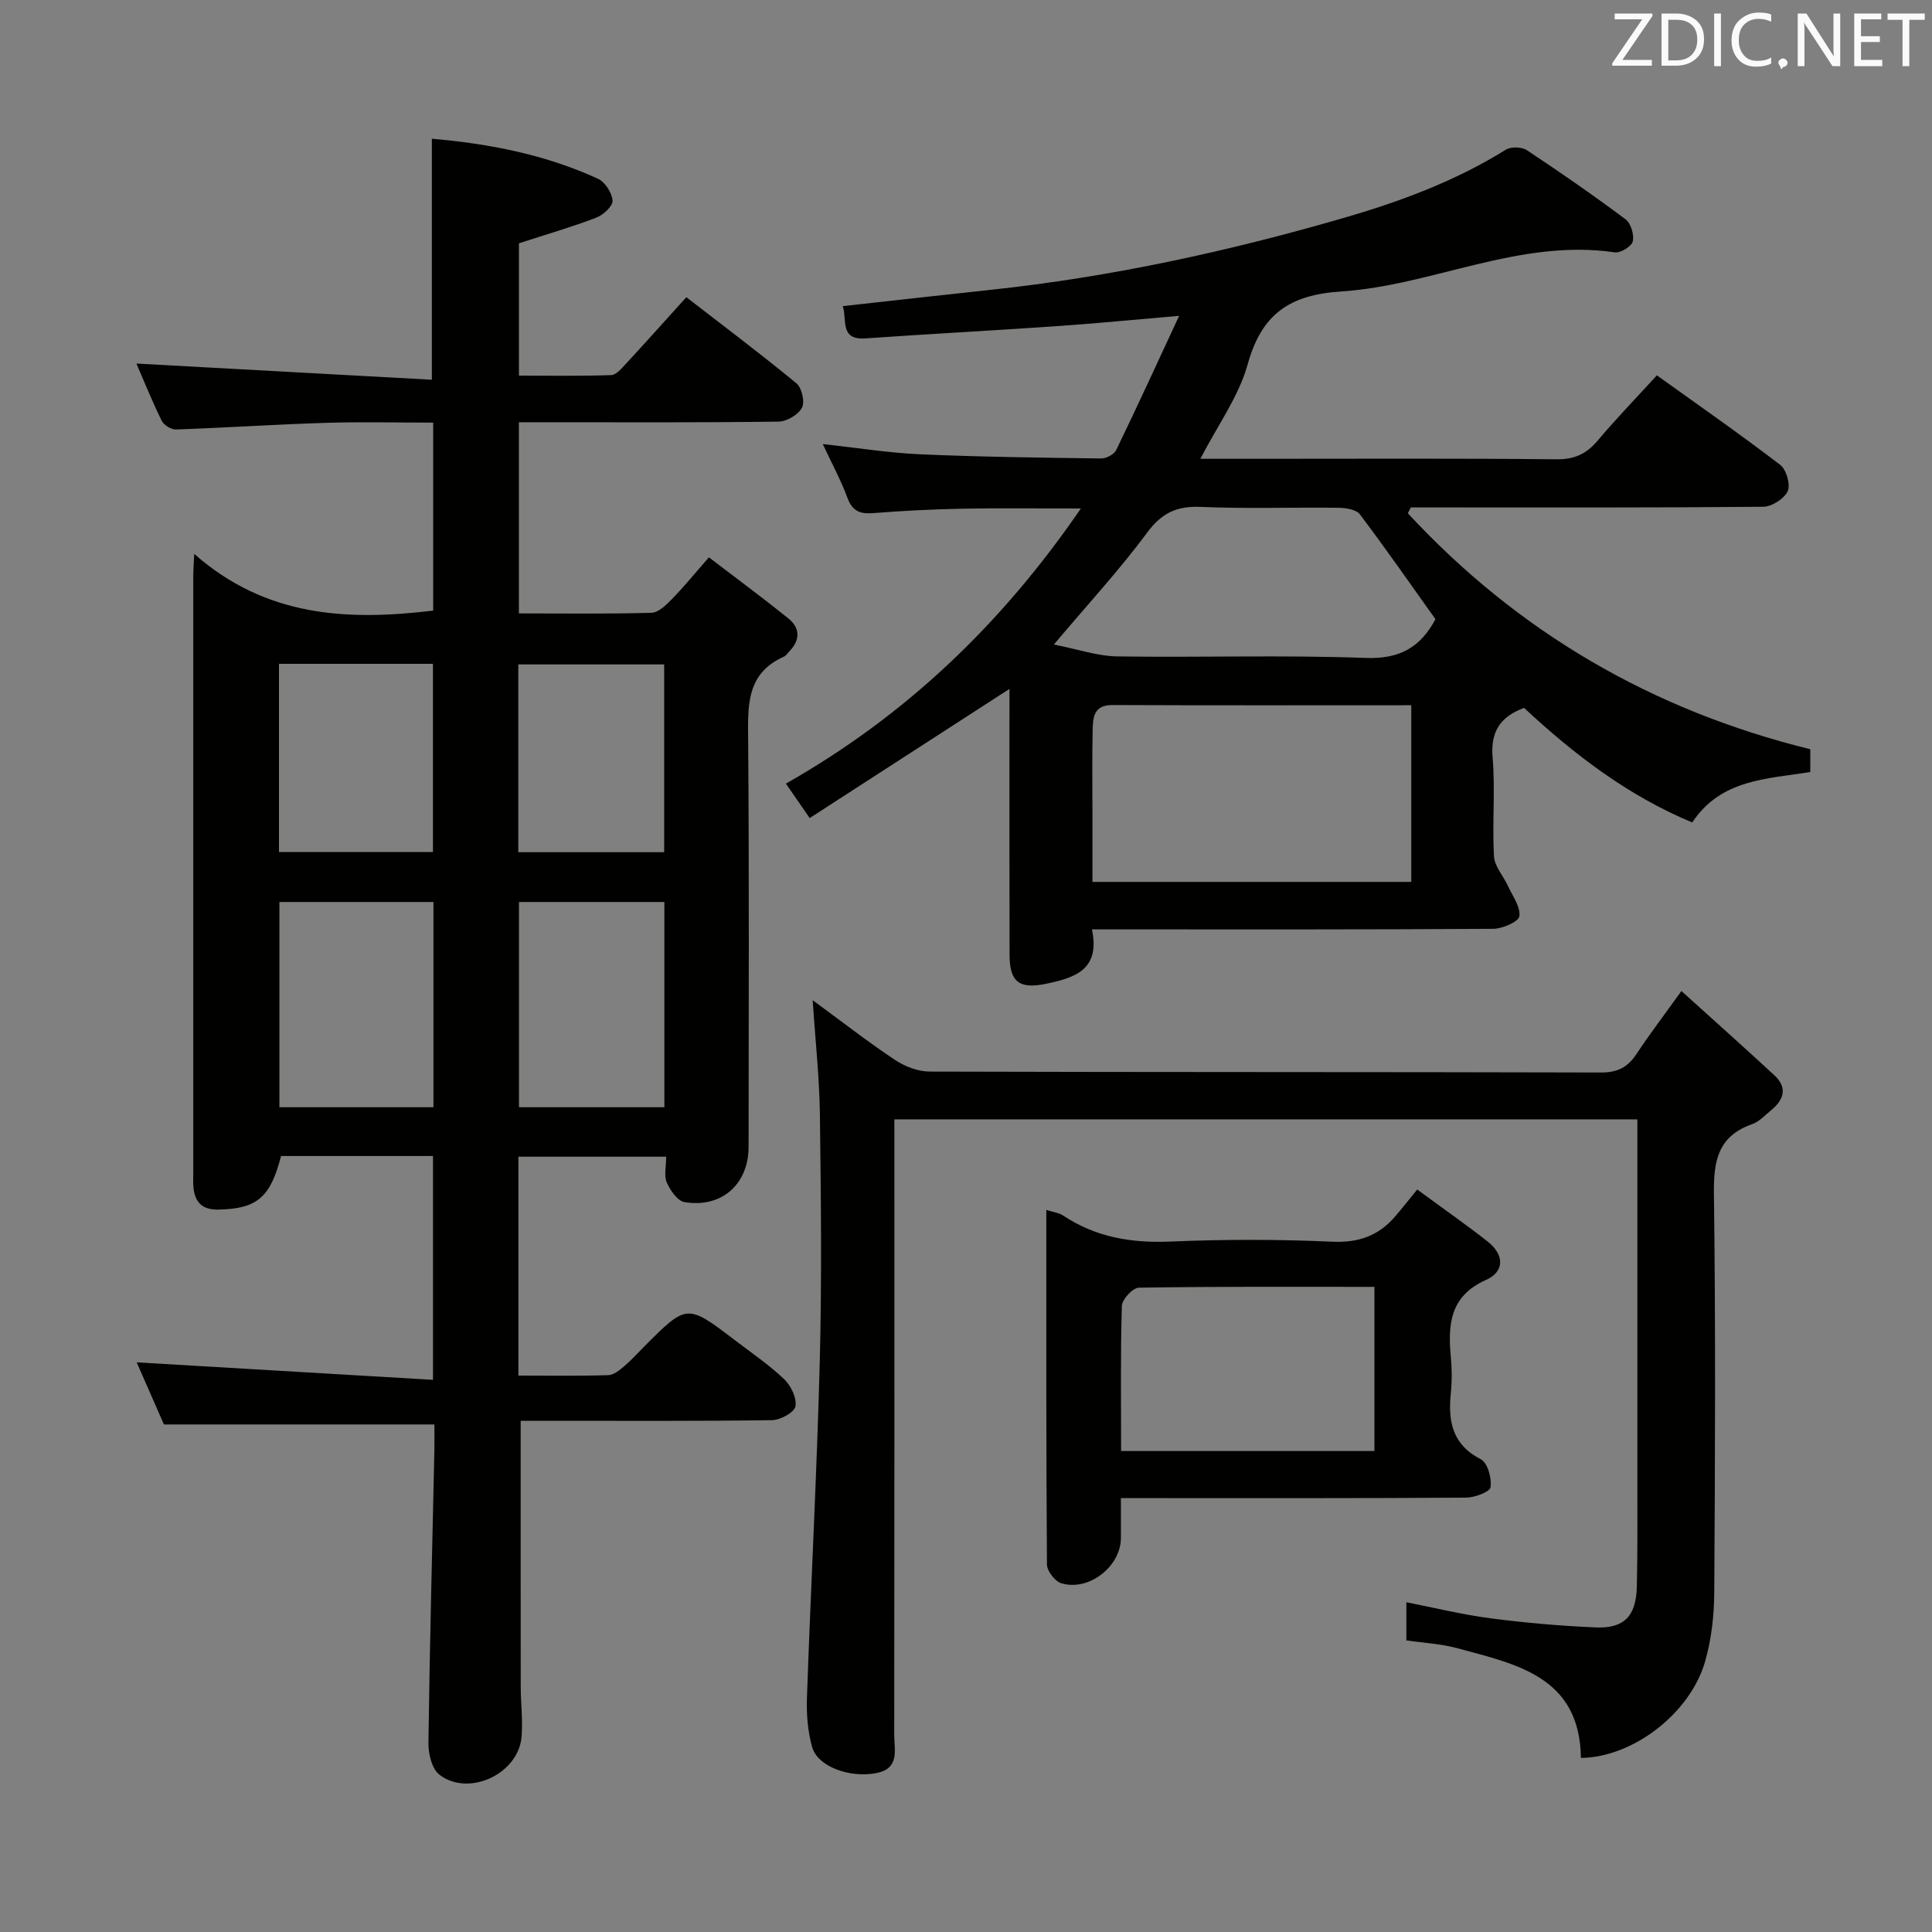 <svg enable-background="new 0 0 400 400" viewBox="0 0 400 400" xmlns="http://www.w3.org/2000/svg"><rect x="0" y="0" width="400" height="400" fill="#808080" stroke="none"/><path d="m107.8 294.17c0 18.76-.01 36.87.01 54.97 0 3.49.46 7.01.17 10.47-.65 7.65-10.93 12.49-17.01 7.82-1.56-1.2-2.3-4.35-2.27-6.58.27-20.14.79-40.28 1.23-60.41.04-1.82.01-3.64.01-5.52-18.67 0-37.03 0-56 0-1.72-3.91-3.77-8.59-5.64-12.86 20.29 1.2 40.63 2.4 61.35 3.62 0-16.28 0-31.17 0-46.34-10.64 0-21.05 0-31.46 0-2.22 8.64-5.03 10.92-12.92 11.09-3.39.08-4.9-1.46-5.22-4.59-.08-.83-.04-1.66-.04-2.5 0-41.32 0-82.65 0-123.97 0-.97.08-1.93.2-4.69 14.87 13.1 31.76 13.87 49.48 11.74 0-12.72 0-25.5 0-38.92-7.49 0-14.94-.19-22.38.05-10.3.32-20.58 1.01-30.88 1.37-.99.03-2.51-.91-2.95-1.8-2.02-4.12-3.74-8.39-5.24-11.85 20.32 1.11 40.63 2.23 61.17 3.35 0-17.27 0-33.31 0-49.9 11.87 1.04 23.49 3.27 34.41 8.3 1.47.67 2.9 2.93 3 4.53.07 1.13-1.93 2.97-3.38 3.52-5.07 1.94-10.3 3.45-16 5.3v27.4c6.27 0 12.69.11 19.1-.11 1.04-.04 2.16-1.39 3.04-2.33 4.06-4.39 8.04-8.85 12.52-13.8 7.72 5.98 15.39 11.73 22.79 17.83 1.12.92 1.79 3.85 1.15 5.05-.77 1.45-3.14 2.86-4.84 2.88-15.83.22-31.66.13-47.49.13-1.97 0-3.94 0-6.28 0v39.58c9.21 0 18.33.13 27.44-.13 1.46-.04 3.08-1.64 4.27-2.86 2.44-2.49 4.64-5.21 7.63-8.62 5.52 4.22 11.06 8.31 16.42 12.62 2.51 2.02 2.52 4.53.19 6.89-.35.36-.64.86-1.06 1.04-7.95 3.53-7.47 10.35-7.42 17.49.22 27.99.1 55.99.09 83.98 0 7.74-5.54 12.74-13.26 11.48-1.45-.24-2.96-2.44-3.68-4.07-.61-1.39-.13-3.27-.13-5.34-10.25 0-20.27 0-30.59 0v45.32c6.38 0 12.49.1 18.61-.09 1.13-.03 2.35-1.04 3.31-1.86 1.52-1.29 2.86-2.79 4.27-4.21 8.71-8.71 8.72-8.72 18.68-1.13 3.44 2.62 7.05 5.08 10.17 8.05 1.4 1.34 2.64 3.93 2.31 5.63-.25 1.26-3.14 2.82-4.87 2.84-15.49.22-30.99.13-46.49.13-1.8.01-3.62.01-5.52.01zm-49.95-107.42v42.49h31.89c0-14.28 0-28.21 0-42.49-10.61 0-21.03 0-31.89 0zm49.6 0v42.49h30.1c0-14.37 0-28.39 0-42.49-10.29 0-20.19 0-30.1 0zm-49.69-10.34h31.88c0-13.18 0-25.94 0-38.97-10.71 0-21.12 0-31.88 0zm49.55.03h30.2c0-13.25 0-26.12 0-38.88-10.33 0-20.22 0-30.2 0z" fill="#010100"/><path d="m374.8 155.12v4.72c-8.94 1.44-18.51 1.46-24.44 10.44-13.36-5.56-24.49-14.11-34.82-23.72-4.87 1.82-6.96 4.82-6.51 10.25.57 6.78-.1 13.67.28 20.48.12 2.1 1.96 4.09 2.91 6.17.95 2.07 2.61 4.3 2.35 6.24-.15 1.12-3.47 2.58-5.37 2.6-25.5.17-50.99.12-76.49.12-1.96 0-3.93 0-6.64 0 1.8 8.42-3.64 10.05-9.55 11.27-5.47 1.13-7.49-.37-7.5-5.98-.05-17.17-.02-34.33-.02-51.5 0-1.42 0-2.84 0-3.58-13.67 8.84-27.27 17.63-41.36 26.74-1.83-2.65-3.2-4.63-4.93-7.13 24.67-13.99 44.56-32.88 61.07-56.96-8.9 0-16.78-.11-24.65.04-6.15.12-12.3.44-18.43.92-2.73.21-4.26-.48-5.26-3.2-1.31-3.55-3.13-6.9-5.09-11.1 7.26.79 13.72 1.84 20.21 2.12 12.47.54 24.95.7 37.43.86 1.06.01 2.67-.84 3.1-1.73 4.32-8.91 8.44-17.91 13.04-27.8-9.36.8-17.23 1.58-25.11 2.12-13.27.92-26.55 1.62-39.81 2.55-5.41.38-3.79-3.76-4.72-6.68 10.4-1.15 20.59-2.3 30.78-3.39 24.67-2.64 48.79-7.89 72.62-14.78 11.89-3.44 23.33-7.65 33.88-14.22 1.06-.66 3.3-.59 4.36.11 6.93 4.59 13.77 9.33 20.43 14.31 1.1.83 1.81 3.2 1.49 4.57-.24 1.03-2.54 2.44-3.72 2.27-19.76-2.91-37.66 6.85-56.69 8.1-10.68.7-16.43 4.67-19.32 15.07-1.86 6.7-6.25 12.69-9.8 19.57h11.27c20.83 0 41.66-.11 62.49.1 3.74.04 6.19-1.13 8.51-3.88 3.84-4.56 8.01-8.86 12.25-13.5 8.69 6.24 17.26 12.2 25.54 18.54 1.27.97 2.16 4.09 1.54 5.44-.71 1.57-3.28 3.21-5.06 3.23-22.5.21-44.99.14-67.49.14-1.83 0-3.65 0-5.48 0-.2.4-.41.81-.61 1.21 22.73 24.53 50.48 40.76 83.32 48.85zm-82.61 27.47c0-12.27 0-24.29 0-36.58-20.89 0-41.37.05-61.86-.04-4.03-.02-4.05 2.74-4.11 5.37-.13 5.83-.04 11.66-.04 17.49v13.76zm5.01-54.39c-5.13-7.19-10.25-14.55-15.64-21.7-.76-1.01-2.9-1.35-4.41-1.37-9.5-.12-19.01.23-28.49-.18-4.98-.22-8.1 1.2-11.15 5.32-5.7 7.69-12.23 14.77-19.32 23.17 4.89.96 8.98 2.39 13.09 2.46 17.16.26 34.35-.32 51.49.32 7.03.25 11.3-2.19 14.43-8.02z" fill="#010100"/><path d="m348.12 205.18c6.76 6.11 13.06 11.72 19.25 17.45 2.72 2.52 2.01 5.02-.63 7.19-1.29 1.05-2.51 2.42-4.01 2.94-7.06 2.48-7.97 7.62-7.88 14.4.36 27.49.24 54.98.07 82.48-.03 4.77-.57 9.69-1.87 14.26-3.07 10.85-15.02 19.96-25.74 20.06-.22-16.84-13.34-19.4-25.65-22.73-3.32-.9-6.83-1.07-10.49-1.61 0-2.48 0-4.91 0-7.89 5.87 1.15 11.59 2.56 17.39 3.32 7.23.94 14.52 1.58 21.8 1.89 5.94.25 8.39-2.35 8.53-8.48.17-7.49.1-14.99.11-22.49.01-22.83 0-45.65 0-68.48 0-1.81 0-3.62 0-5.74-51.28 0-102.19 0-153.83 0v5.94c0 40.49.02 80.98-.03 121.47 0 3.12 1.21 7-3.72 7.94-5.45 1.05-12.1-1.3-13.26-5.35-.94-3.28-1.21-6.88-1.09-10.31.81-23.26 2.06-46.5 2.66-69.76.43-16.98.24-33.99.02-50.98-.1-7.6-.94-15.19-1.49-23.62 5.88 4.32 11.32 8.55 17.03 12.36 2.05 1.37 4.78 2.41 7.21 2.42 46.32.14 92.64.06 138.96.19 3.42.01 5.53-1.07 7.34-3.81 2.67-4.04 5.6-7.88 9.32-13.06z" fill="#010100"/><path d="m232.07 310.17c0 3.34.02 5.83 0 8.32-.06 5.86-6.67 11.04-12.35 9.3-1.31-.4-2.95-2.54-2.96-3.89-.18-24.29-.13-48.57-.13-73.4 1.47.47 2.61.59 3.46 1.15 6.78 4.52 14.18 5.75 22.27 5.4 11.14-.47 22.32-.47 33.46.03 5.49.25 9.62-1.24 13.06-5.26 1.41-1.65 2.75-3.35 4.54-5.54 5.32 3.91 10.06 7.21 14.59 10.77 3.37 2.65 3.63 6.18-.36 7.95-7.46 3.33-7.9 9.19-7.27 15.93.23 2.48.25 5.01 0 7.48-.6 5.83.26 10.66 6.21 13.72 1.4.72 2.29 3.93 2.01 5.78-.15.99-3.3 2.15-5.1 2.16-21.81.15-43.62.1-65.44.1-1.8 0-3.59 0-5.99 0zm.04-9.75h52.45c0-11.46 0-22.52 0-33.99-16.51 0-32.65-.09-48.78.17-1.24.02-3.46 2.41-3.51 3.75-.3 9.95-.16 19.91-.16 30.07z" fill="#010100"/><g fill="#fafafb"><path d="m342.2 3.2-6.3 9.2h6.1v1.2h-8.2v-.5l6.2-9.1h-5.7v-1.2h7.8v.4z"/><path d="m344 13.7v-10.9h3.1c1.6 0 3 .5 4.1 1.4 1.1 1 1.6 2.2 1.6 3.9s-.5 3-1.6 4-2.5 1.5-4.2 1.5h-3zm1.4-9.6v8.4h1.6c1.4 0 2.5-.4 3.2-1.1.8-.8 1.2-1.8 1.2-3.2s-.4-2.4-1.2-3.1-1.8-1-3.1-1z"/><path d="m356.3 2.8v10.9h-1.4v-10.9z"/><path d="m366.6 13.2c-.8.4-1.8.6-3 .6-1.6 0-2.8-.5-3.7-1.5s-1.4-2.3-1.4-3.9c0-1.7.5-3.2 1.6-4.2s2.4-1.6 4-1.6c1 0 1.9.1 2.6.4v1.5c-.8-.4-1.6-.6-2.6-.6-1.2 0-2.2.4-3 1.2s-1.1 1.9-1.1 3.3c0 1.3.4 2.3 1.1 3.1s1.6 1.1 2.8 1.1c1.1 0 2-.2 2.8-.7v1.3z"/><path d="m368.2 13c0-.3.1-.5.3-.6.2-.2.4-.3.6-.3.3 0 .5.1.7.3s.3.4.3.6-.1.5-.3.6c-.2.2-.4.3-.7.3-.3 1-.5-.1-.6-.3-.2-.2-.3-.4-.3-.6z"/><path d="m381.1 13.7h-1.7l-5.5-8.4c-.2-.2-.3-.5-.4-.7 0 .2.1.8.1 1.5v7.6h-1.4v-10.9h1.8l5.3 8.3c.3.4.4.6.4.8 0-.3-.1-.8-.1-1.6v-7.5h1.4v10.9z"/><path d="m389.7 13.7h-5.8v-10.9h5.6v1.2h-4.2v3.5h3.9v1.2h-3.9v3.7h4.4z"/><path d="m398.4 4.1h-3.1v9.6h-1.4v-9.6h-3.1v-1.3h7.7v1.3z"/></g></svg>
